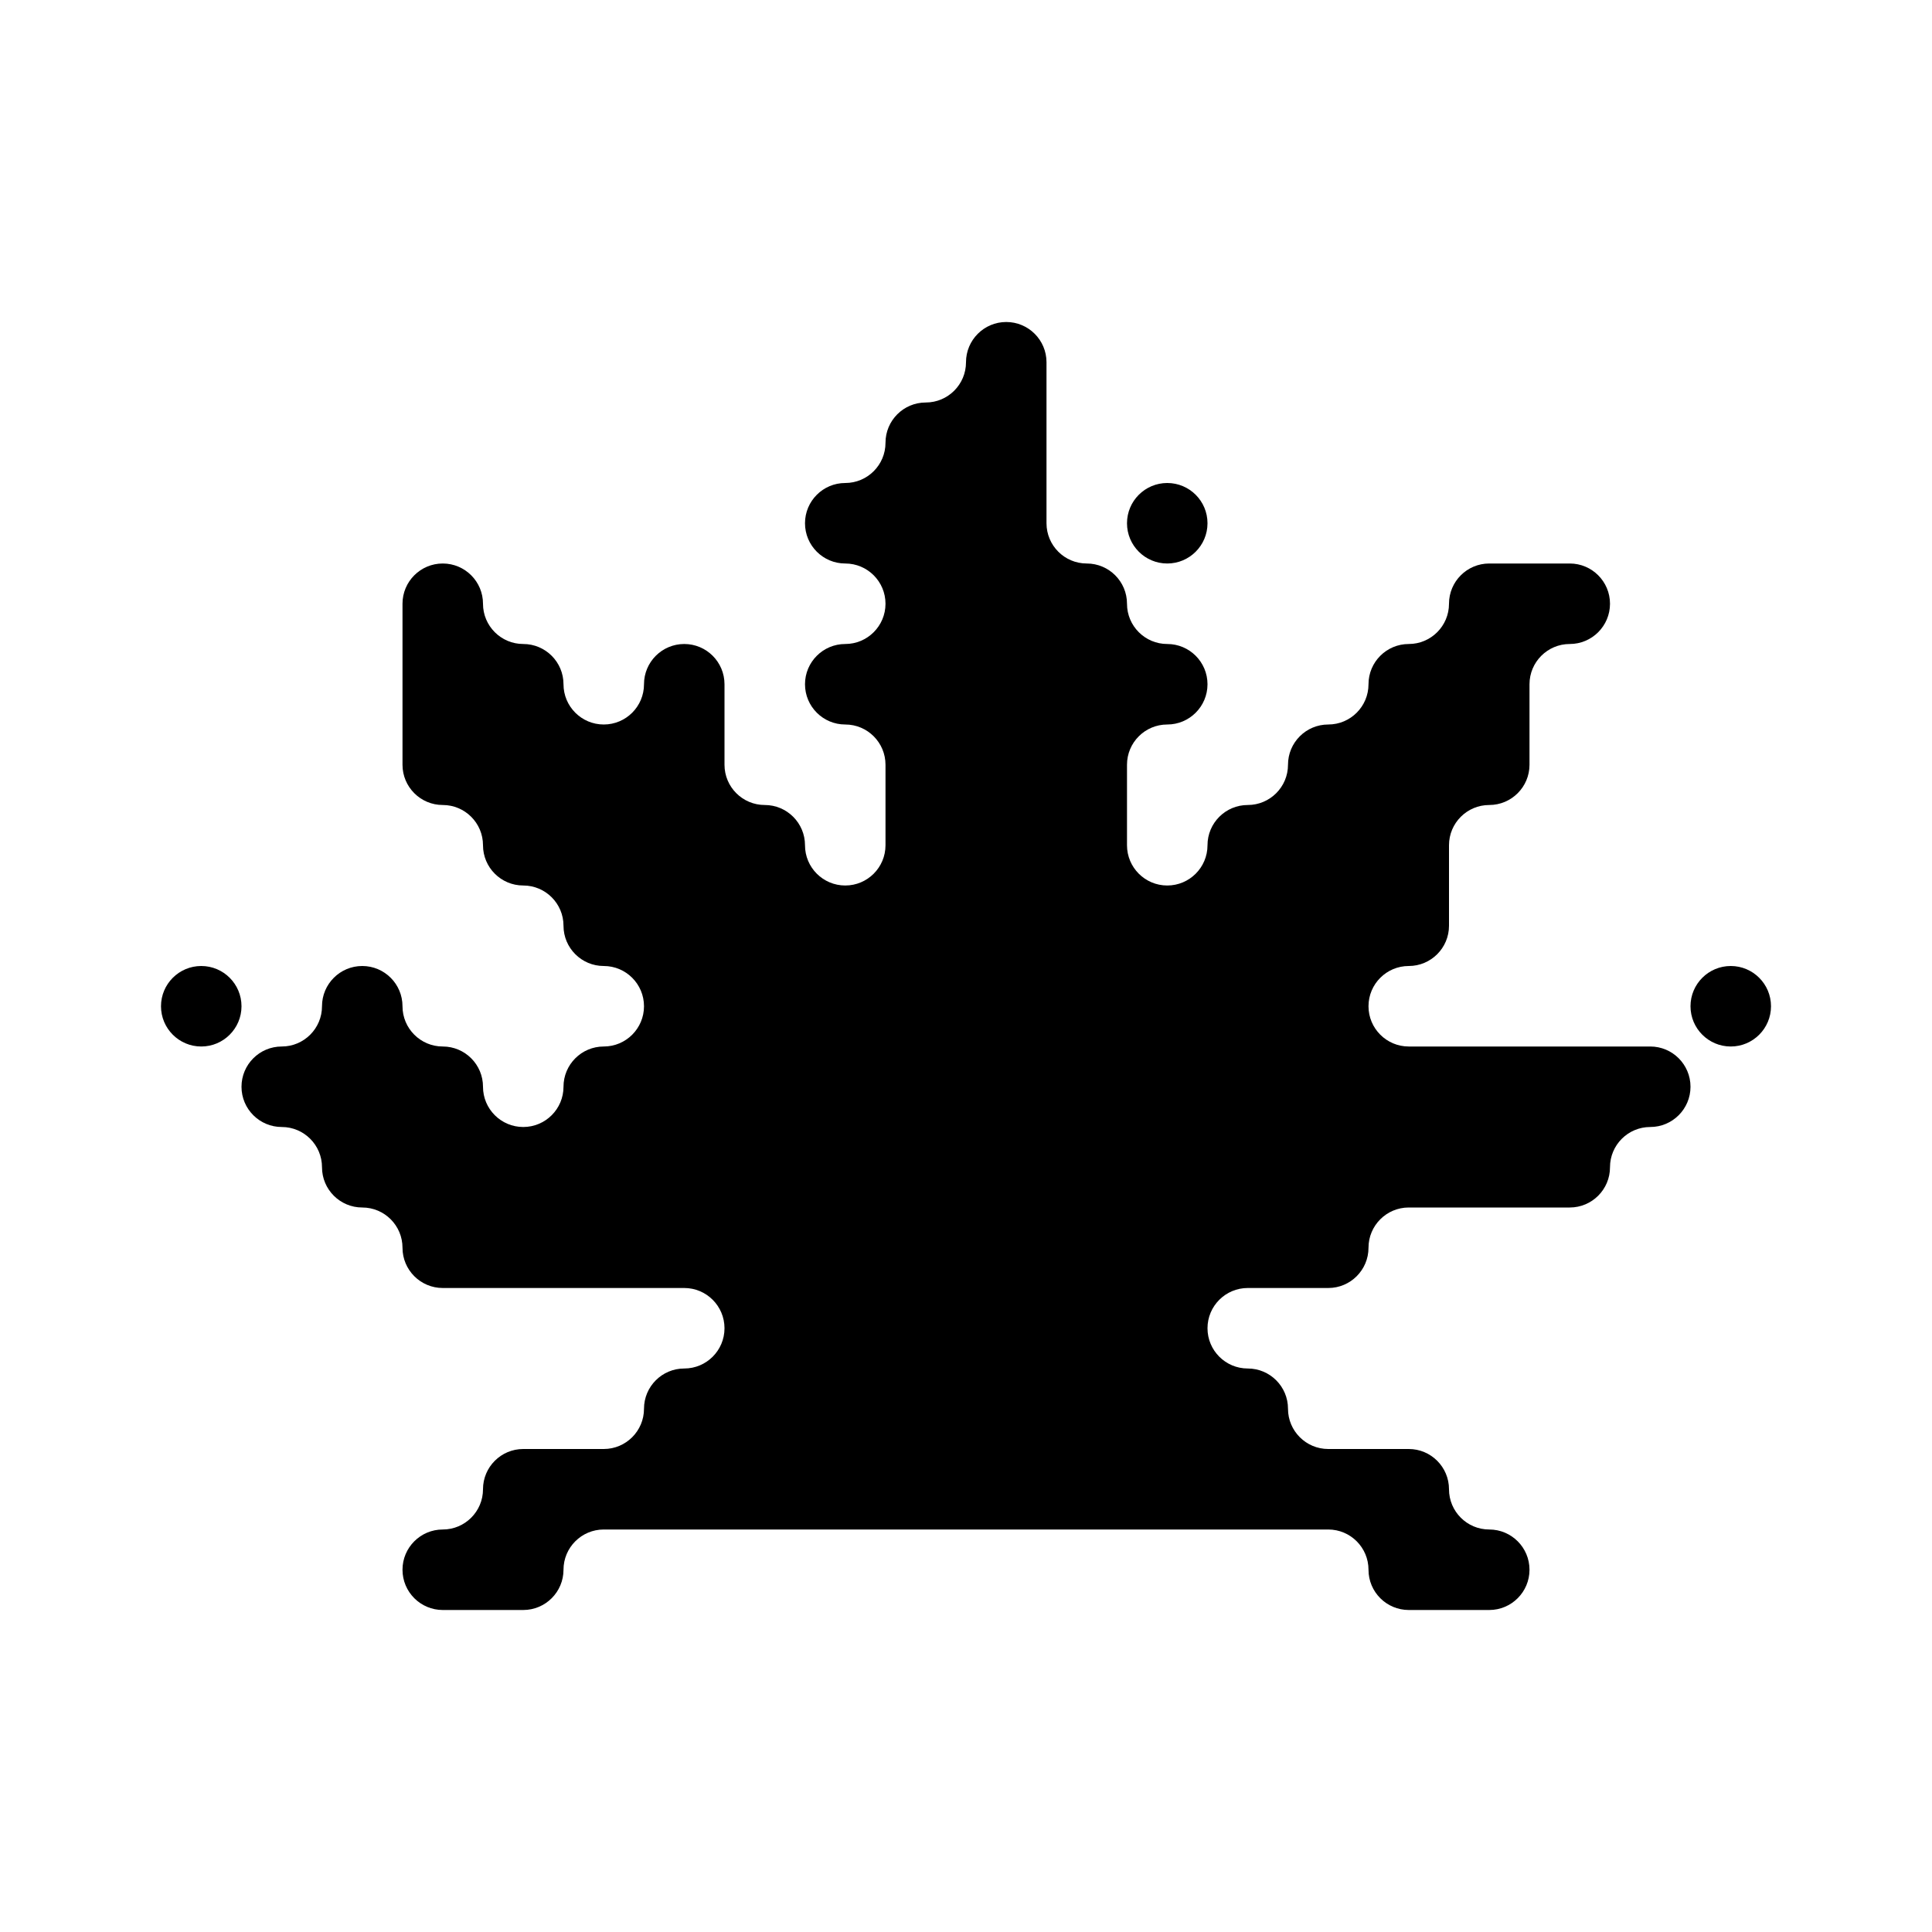 <svg width="24" height="24" viewBox="0 0 24 24" fill="none" xmlns="http://www.w3.org/2000/svg">
<path fill-rule="evenodd" clip-rule="evenodd" d="M12 4.5C12 4.224 12.224 4 12.5 4C12.776 4 13 4.224 13 4.5V5V6V6.5C13 6.776 13.224 7 13.5 7C13.776 7 14 7.224 14 7.5C14 7.776 14.224 8 14.5 8C14.776 8 15 8.224 15 8.5C15 8.776 14.776 9 14.5 9C14.224 9 14 9.224 14 9.5V10V10.5C14 10.776 14.224 11 14.5 11C14.776 11 15 10.776 15 10.5C15 10.224 15.224 10 15.5 10C15.776 10 16 9.776 16 9.5C16 9.224 16.224 9 16.5 9C16.776 9 17 8.776 17 8.5C17 8.224 17.224 8 17.5 8C17.776 8 18 7.776 18 7.5C18 7.224 18.224 7 18.5 7H19H19.5C19.776 7 20 7.224 20 7.5C20 7.776 19.776 8 19.5 8C19.224 8 19 8.224 19 8.5V9V9.5C19 9.776 18.776 10 18.5 10C18.224 10 18 10.224 18 10.5V11V11.5C18 11.776 17.776 12 17.5 12C17.224 12 17 12.224 17 12.5C17 12.776 17.224 13 17.5 13H18H19H20H20.5C20.776 13 21 13.224 21 13.5C21 13.776 20.776 14 20.5 14C20.224 14 20 14.224 20 14.5C20 14.776 19.776 15 19.5 15H19H18H17.5C17.224 15 17 15.224 17 15.5C17 15.776 16.776 16 16.5 16H16H15.5C15.224 16 15 16.224 15 16.5C15 16.776 15.224 17 15.5 17C15.776 17 16 17.224 16 17.5C16 17.776 16.224 18 16.5 18H17H17.5C17.776 18 18 18.224 18 18.5C18 18.776 18.224 19 18.5 19C18.776 19 19 19.224 19 19.5C19 19.776 18.776 20 18.5 20H18H17.5C17.224 20 17 19.776 17 19.5C17 19.224 16.776 19 16.5 19H16H15H14H13H12H11H10H9H8H7.5C7.224 19 7 19.224 7 19.5C7 19.776 6.776 20 6.5 20H6H5.5C5.224 20 5 19.776 5 19.5C5 19.224 5.224 19 5.5 19C5.776 19 6 18.776 6 18.5C6 18.224 6.224 18 6.5 18H7H7.5C7.776 18 8 17.776 8 17.5C8 17.224 8.224 17 8.5 17C8.776 17 9 16.776 9 16.5C9 16.224 8.776 16 8.5 16H8H7H6H5.5C5.224 16 5 15.776 5 15.5C5 15.224 4.776 15 4.5 15C4.224 15 4 14.776 4 14.5C4 14.224 3.776 14 3.5 14C3.224 14 3 13.776 3 13.5C3 13.224 3.224 13 3.5 13C3.776 13 4 12.776 4 12.5C4 12.224 4.224 12 4.5 12C4.776 12 5 12.224 5 12.5C5 12.776 5.224 13 5.5 13C5.776 13 6 13.224 6 13.5C6 13.776 6.224 14 6.5 14C6.776 14 7 13.776 7 13.5C7 13.224 7.224 13 7.5 13C7.776 13 8 12.776 8 12.5C8 12.224 7.776 12 7.5 12C7.224 12 7 11.776 7 11.5C7 11.224 6.776 11 6.5 11C6.224 11 6 10.776 6 10.5C6 10.224 5.776 10 5.5 10C5.224 10 5 9.776 5 9.5V9V8V7.5C5 7.224 5.224 7 5.5 7C5.776 7 6 7.224 6 7.5C6 7.776 6.224 8 6.5 8C6.776 8 7 8.224 7 8.5C7 8.776 7.224 9 7.5 9C7.776 9 8 8.776 8 8.5C8 8.224 8.224 8 8.5 8C8.776 8 9 8.224 9 8.5V9V9.5C9 9.776 9.224 10 9.5 10C9.776 10 10 10.224 10 10.5C10 10.776 10.224 11 10.5 11C10.776 11 11 10.776 11 10.5V10V9.5C11 9.224 10.776 9 10.5 9C10.224 9 10 8.776 10 8.5C10 8.224 10.224 8 10.5 8C10.776 8 11 7.776 11 7.5C11 7.224 10.776 7 10.5 7C10.224 7 10 6.776 10 6.5C10 6.224 10.224 6 10.5 6C10.776 6 11 5.776 11 5.5C11 5.224 11.224 5 11.5 5C11.776 5 12 4.776 12 4.5ZM3 12.5C3 12.224 2.776 12 2.5 12C2.224 12 2 12.224 2 12.5C2 12.776 2.224 13 2.5 13C2.776 13 3 12.776 3 12.5ZM21 12.5C21 12.224 21.224 12 21.5 12C21.776 12 22 12.224 22 12.5C22 12.776 21.776 13 21.5 13C21.224 13 21 12.776 21 12.5ZM15 6.5C15 6.224 14.776 6 14.5 6C14.224 6 14 6.224 14 6.5C14 6.776 14.224 7 14.5 7C14.776 7 15 6.776 15 6.5Z" fill="black"/>
</svg>
